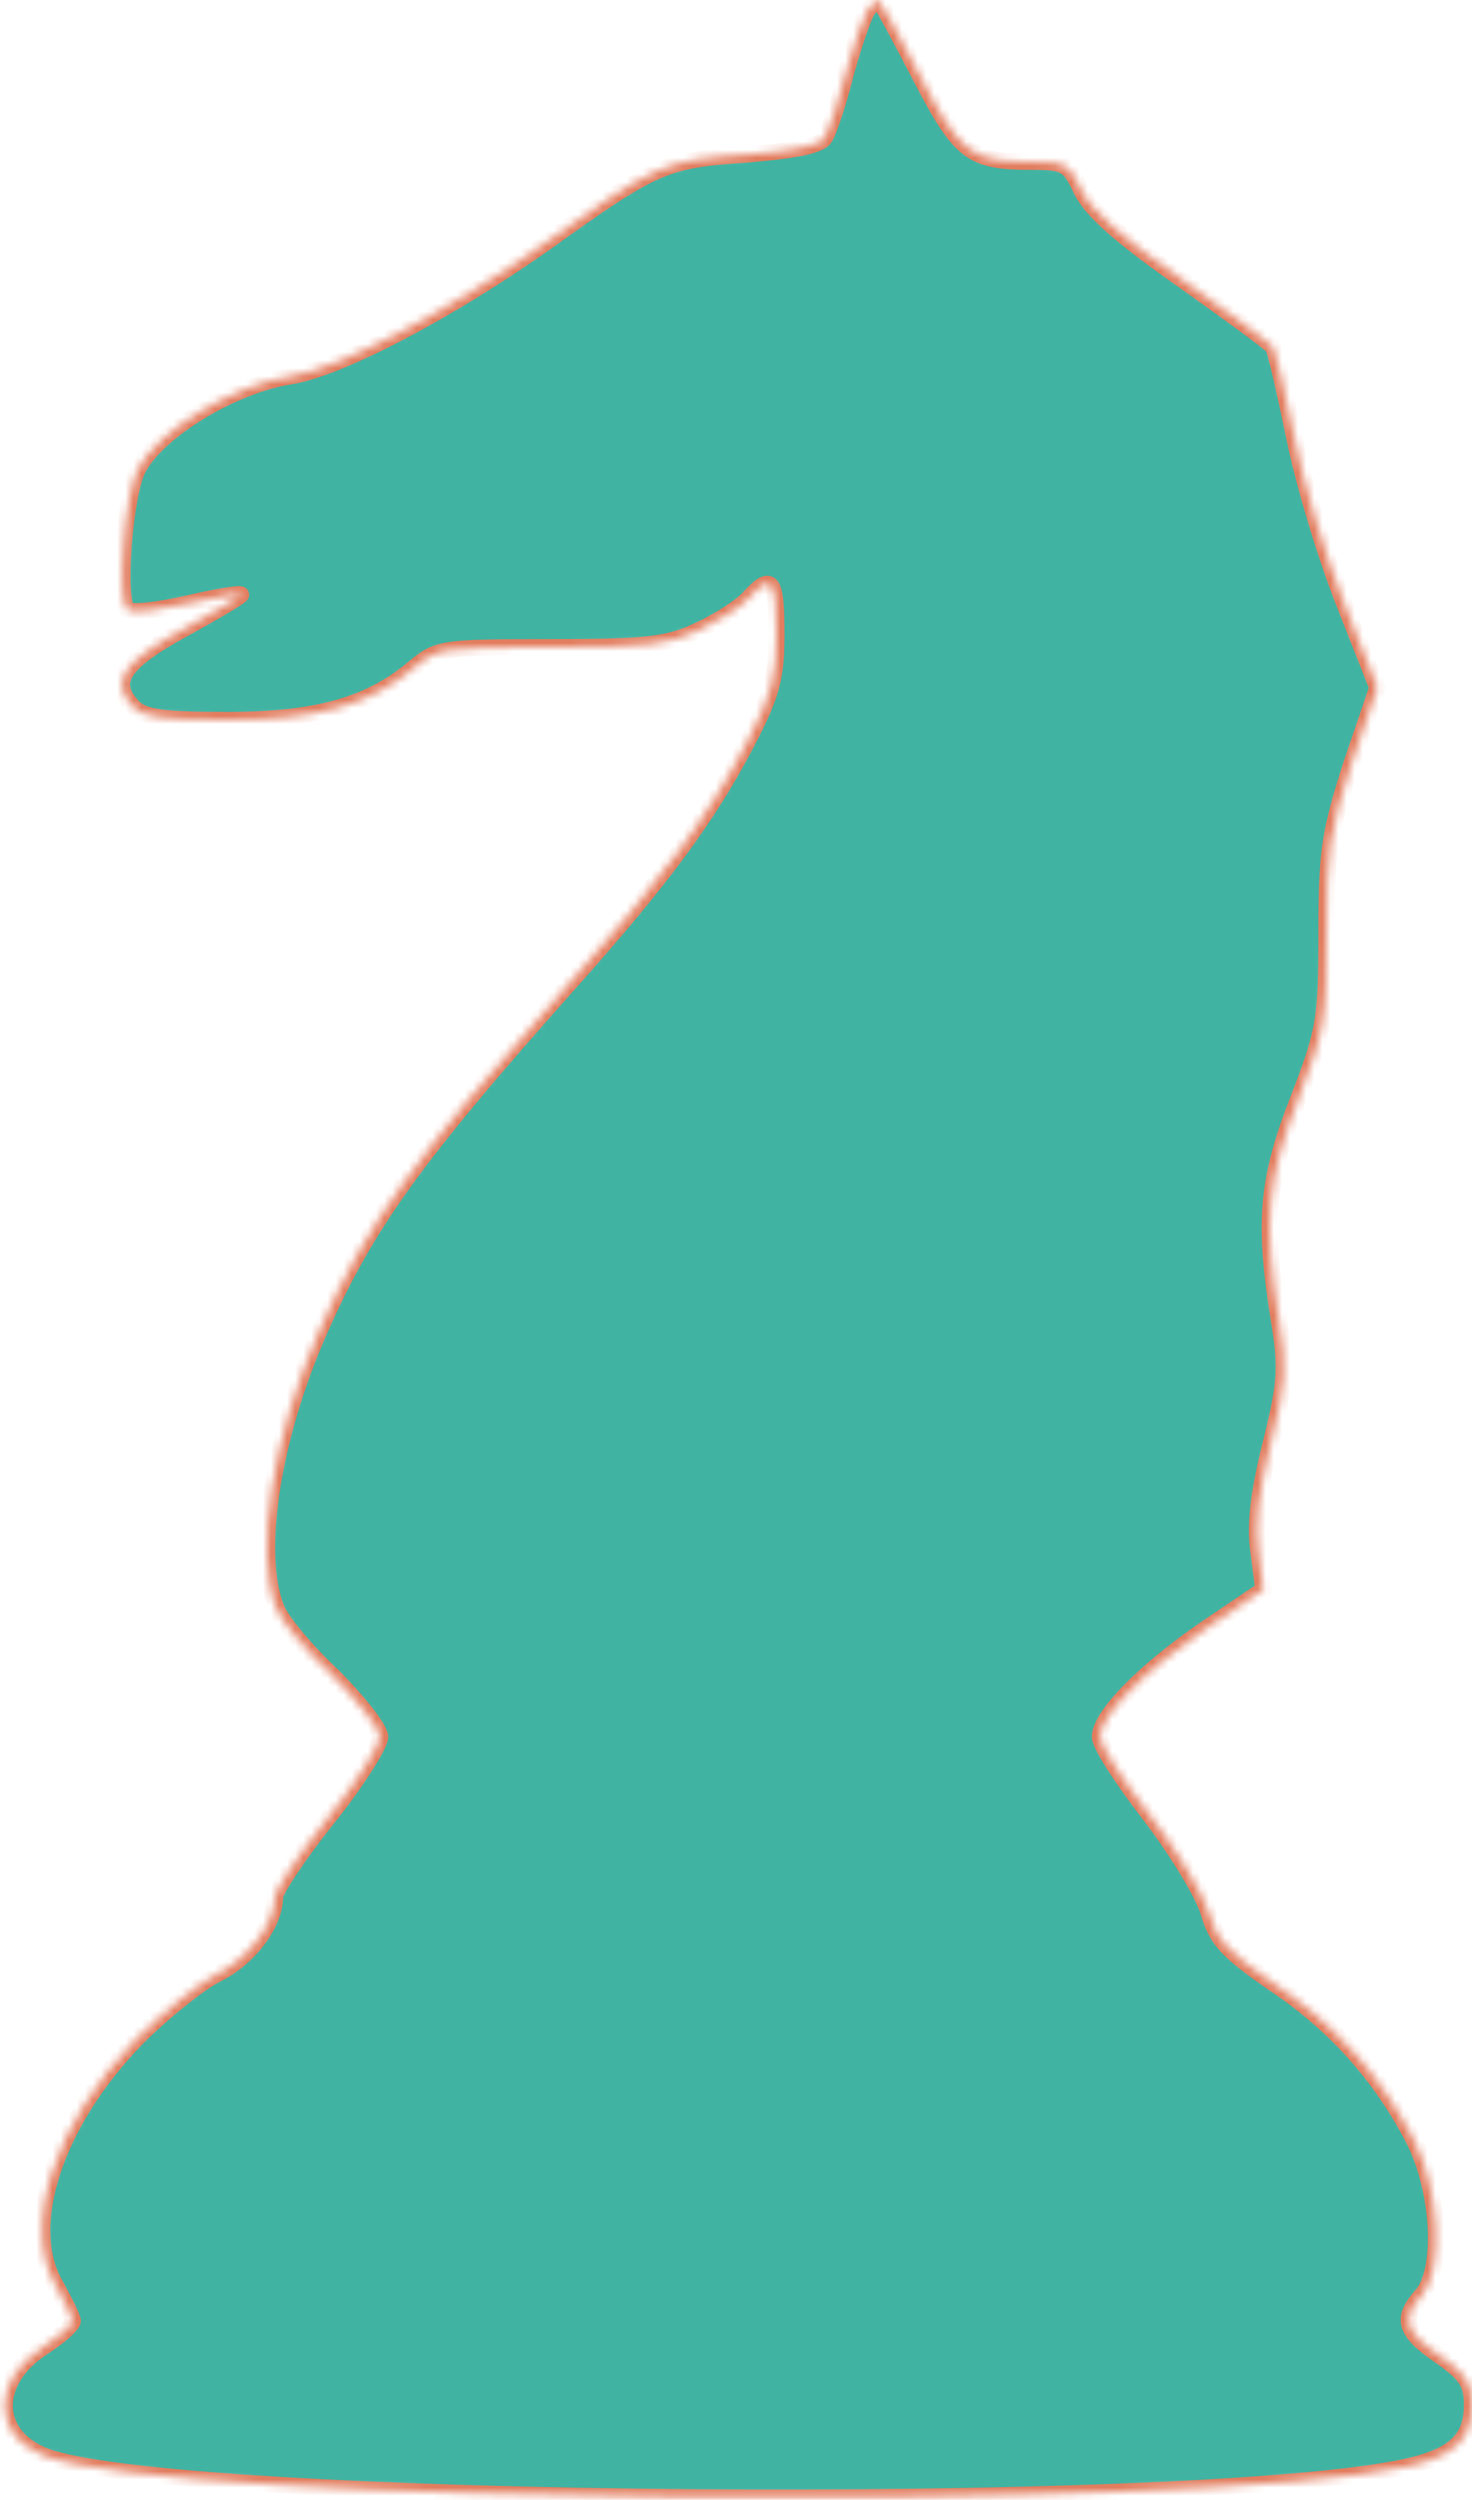 <svg width="182" height="309" viewBox="0 0 182 309" fill="none" xmlns="http://www.w3.org/2000/svg">
<mask id="path-1-inside-1" fill="white">
<path d="M107.3 1.2C106.8 1.9 105.6 5.4 104.6 9C103.7 12.6 102.5 16.2 102 17C101.4 18 98.4 18.6 92.3 19.1C82.2 19.8 81 20.3 67.6 29.9C55.6 38.4 42.1 45.5 36 46.5C28.8 47.6 19.6 53.2 17.1 57.9C15.4 61 14.4 74.5 15.8 75.4C16.4 75.8 19.7 75.4 23.2 74.6C26.7 73.8 29.6 73.3 29.8 73.5C30 73.6 26.8 75.5 22.8 77.7C15.1 81.9 13.5 84.3 16.5 87.4C17.8 88.7 20.2 89 28.1 89C39.1 89 45.6 87.2 51.1 82.6C54.1 80.1 54.5 80 68.1 80C80.1 80 82.6 79.7 86.4 77.9C88.8 76.8 91.6 75 92.6 73.9C95.4 70.8 96 71.6 96 78.4C96 83.8 95.4 85.9 92.5 91.5C87.7 100.8 81.9 108.7 70 122C51.5 142.8 45.3 151.3 39.5 164.5C33.7 177.6 31.5 191.8 34.1 198.6C34.6 200.2 37.8 204 41.1 207.1C44.3 210.3 47 213.7 47 214.7C47 215.7 44.1 220.3 40.5 224.8C36.9 229.3 34 233.7 34 234.5C34 237.8 30.8 242.1 26.7 244.1C24.4 245.3 20 248.9 16.9 252C6.8 262.4 2.6 275.2 6.9 282.5C8 284.5 9 286.5 9 286.9C9 287.4 7.3 288.9 5.1 290.3C-1 294.4 -0.9 300.9 5.3 303.5C20.1 309.7 147.7 310.7 174 304.9C179.8 303.6 182 301.5 182 297.3C182 294.6 181.3 293.5 178 291.2C173.6 288.2 173.2 286.6 175.8 283.7C178.5 280.6 178 270.8 174.8 264.5C170.7 256.6 165.1 250.3 157.5 245.2C151.7 241.2 150.4 239.8 149.4 236.3C148.7 234 145.4 228.6 142.1 224.3C138.7 219.9 136 215.7 136 214.7C136 212.1 141.4 206.6 149.1 201.3L156.2 196.5L155.6 191.8C155.1 188.6 155.6 184.5 157.1 178.5C159 170.9 159.1 169.1 158.1 163C156.2 151.1 156.6 145.9 160.5 135.9C163.8 127.4 164 126 164 115.3C164 105.2 164.4 102.8 167.1 94.4L170.3 85L166.2 74.6C163.9 68.8 161.1 59.5 160 53.9C158.8 48.2 157.7 43.3 157.4 42.9C157.2 42.5 152.1 38.8 146.2 34.6C138.5 29.2 134.9 26 133.7 23.5C132.2 20.3 131.7 20 127.6 20C120 20 118.7 19 113.6 9.1C111 4.1 108.8 6.10352e-05 108.6 6.10352e-05C108.4 6.10352e-05 107.8 0.6 107.3 1.2Z"/>
</mask>
<path d="M107.3 1.2C106.8 1.9 105.6 5.4 104.6 9C103.7 12.6 102.5 16.2 102 17C101.4 18 98.4 18.6 92.3 19.1C82.2 19.8 81 20.3 67.6 29.9C55.6 38.4 42.1 45.5 36 46.5C28.8 47.6 19.6 53.2 17.1 57.9C15.4 61 14.4 74.5 15.8 75.4C16.4 75.8 19.7 75.4 23.2 74.6C26.7 73.8 29.6 73.3 29.8 73.5C30 73.6 26.8 75.5 22.8 77.7C15.1 81.9 13.5 84.3 16.5 87.4C17.8 88.7 20.2 89 28.1 89C39.1 89 45.6 87.2 51.1 82.6C54.1 80.1 54.5 80 68.1 80C80.1 80 82.6 79.7 86.4 77.9C88.8 76.8 91.6 75 92.6 73.9C95.4 70.8 96 71.6 96 78.4C96 83.8 95.4 85.9 92.5 91.5C87.7 100.8 81.9 108.7 70 122C51.5 142.8 45.3 151.3 39.5 164.5C33.7 177.6 31.5 191.8 34.1 198.6C34.6 200.2 37.8 204 41.1 207.1C44.3 210.3 47 213.7 47 214.7C47 215.7 44.1 220.3 40.5 224.8C36.9 229.3 34 233.7 34 234.5C34 237.8 30.8 242.1 26.7 244.1C24.4 245.3 20 248.9 16.9 252C6.8 262.4 2.6 275.2 6.9 282.5C8 284.5 9 286.5 9 286.9C9 287.4 7.3 288.9 5.1 290.3C-1 294.4 -0.9 300.9 5.3 303.5C20.1 309.7 147.7 310.7 174 304.9C179.8 303.6 182 301.5 182 297.3C182 294.6 181.3 293.5 178 291.2C173.6 288.2 173.2 286.6 175.8 283.7C178.5 280.6 178 270.8 174.8 264.5C170.7 256.6 165.1 250.3 157.5 245.2C151.7 241.2 150.4 239.8 149.4 236.3C148.7 234 145.4 228.6 142.1 224.3C138.7 219.9 136 215.7 136 214.7C136 212.1 141.4 206.6 149.1 201.3L156.2 196.5L155.6 191.8C155.1 188.6 155.6 184.5 157.1 178.5C159 170.9 159.1 169.1 158.1 163C156.2 151.1 156.6 145.9 160.5 135.9C163.8 127.4 164 126 164 115.3C164 105.2 164.4 102.8 167.1 94.4L170.3 85L166.2 74.6C163.9 68.8 161.1 59.5 160 53.9C158.8 48.2 157.7 43.3 157.4 42.9C157.2 42.5 152.1 38.8 146.2 34.6C138.5 29.2 134.9 26 133.7 23.5C132.2 20.3 131.7 20 127.6 20C120 20 118.7 19 113.6 9.1C111 4.1 108.8 6.10352e-05 108.6 6.10352e-05C108.4 6.10352e-05 107.8 0.6 107.3 1.2Z" fill="#40B3A2" stroke="#E27D5F" stroke-width="2" mask="url(#path-1-inside-1)"/>
</svg>

